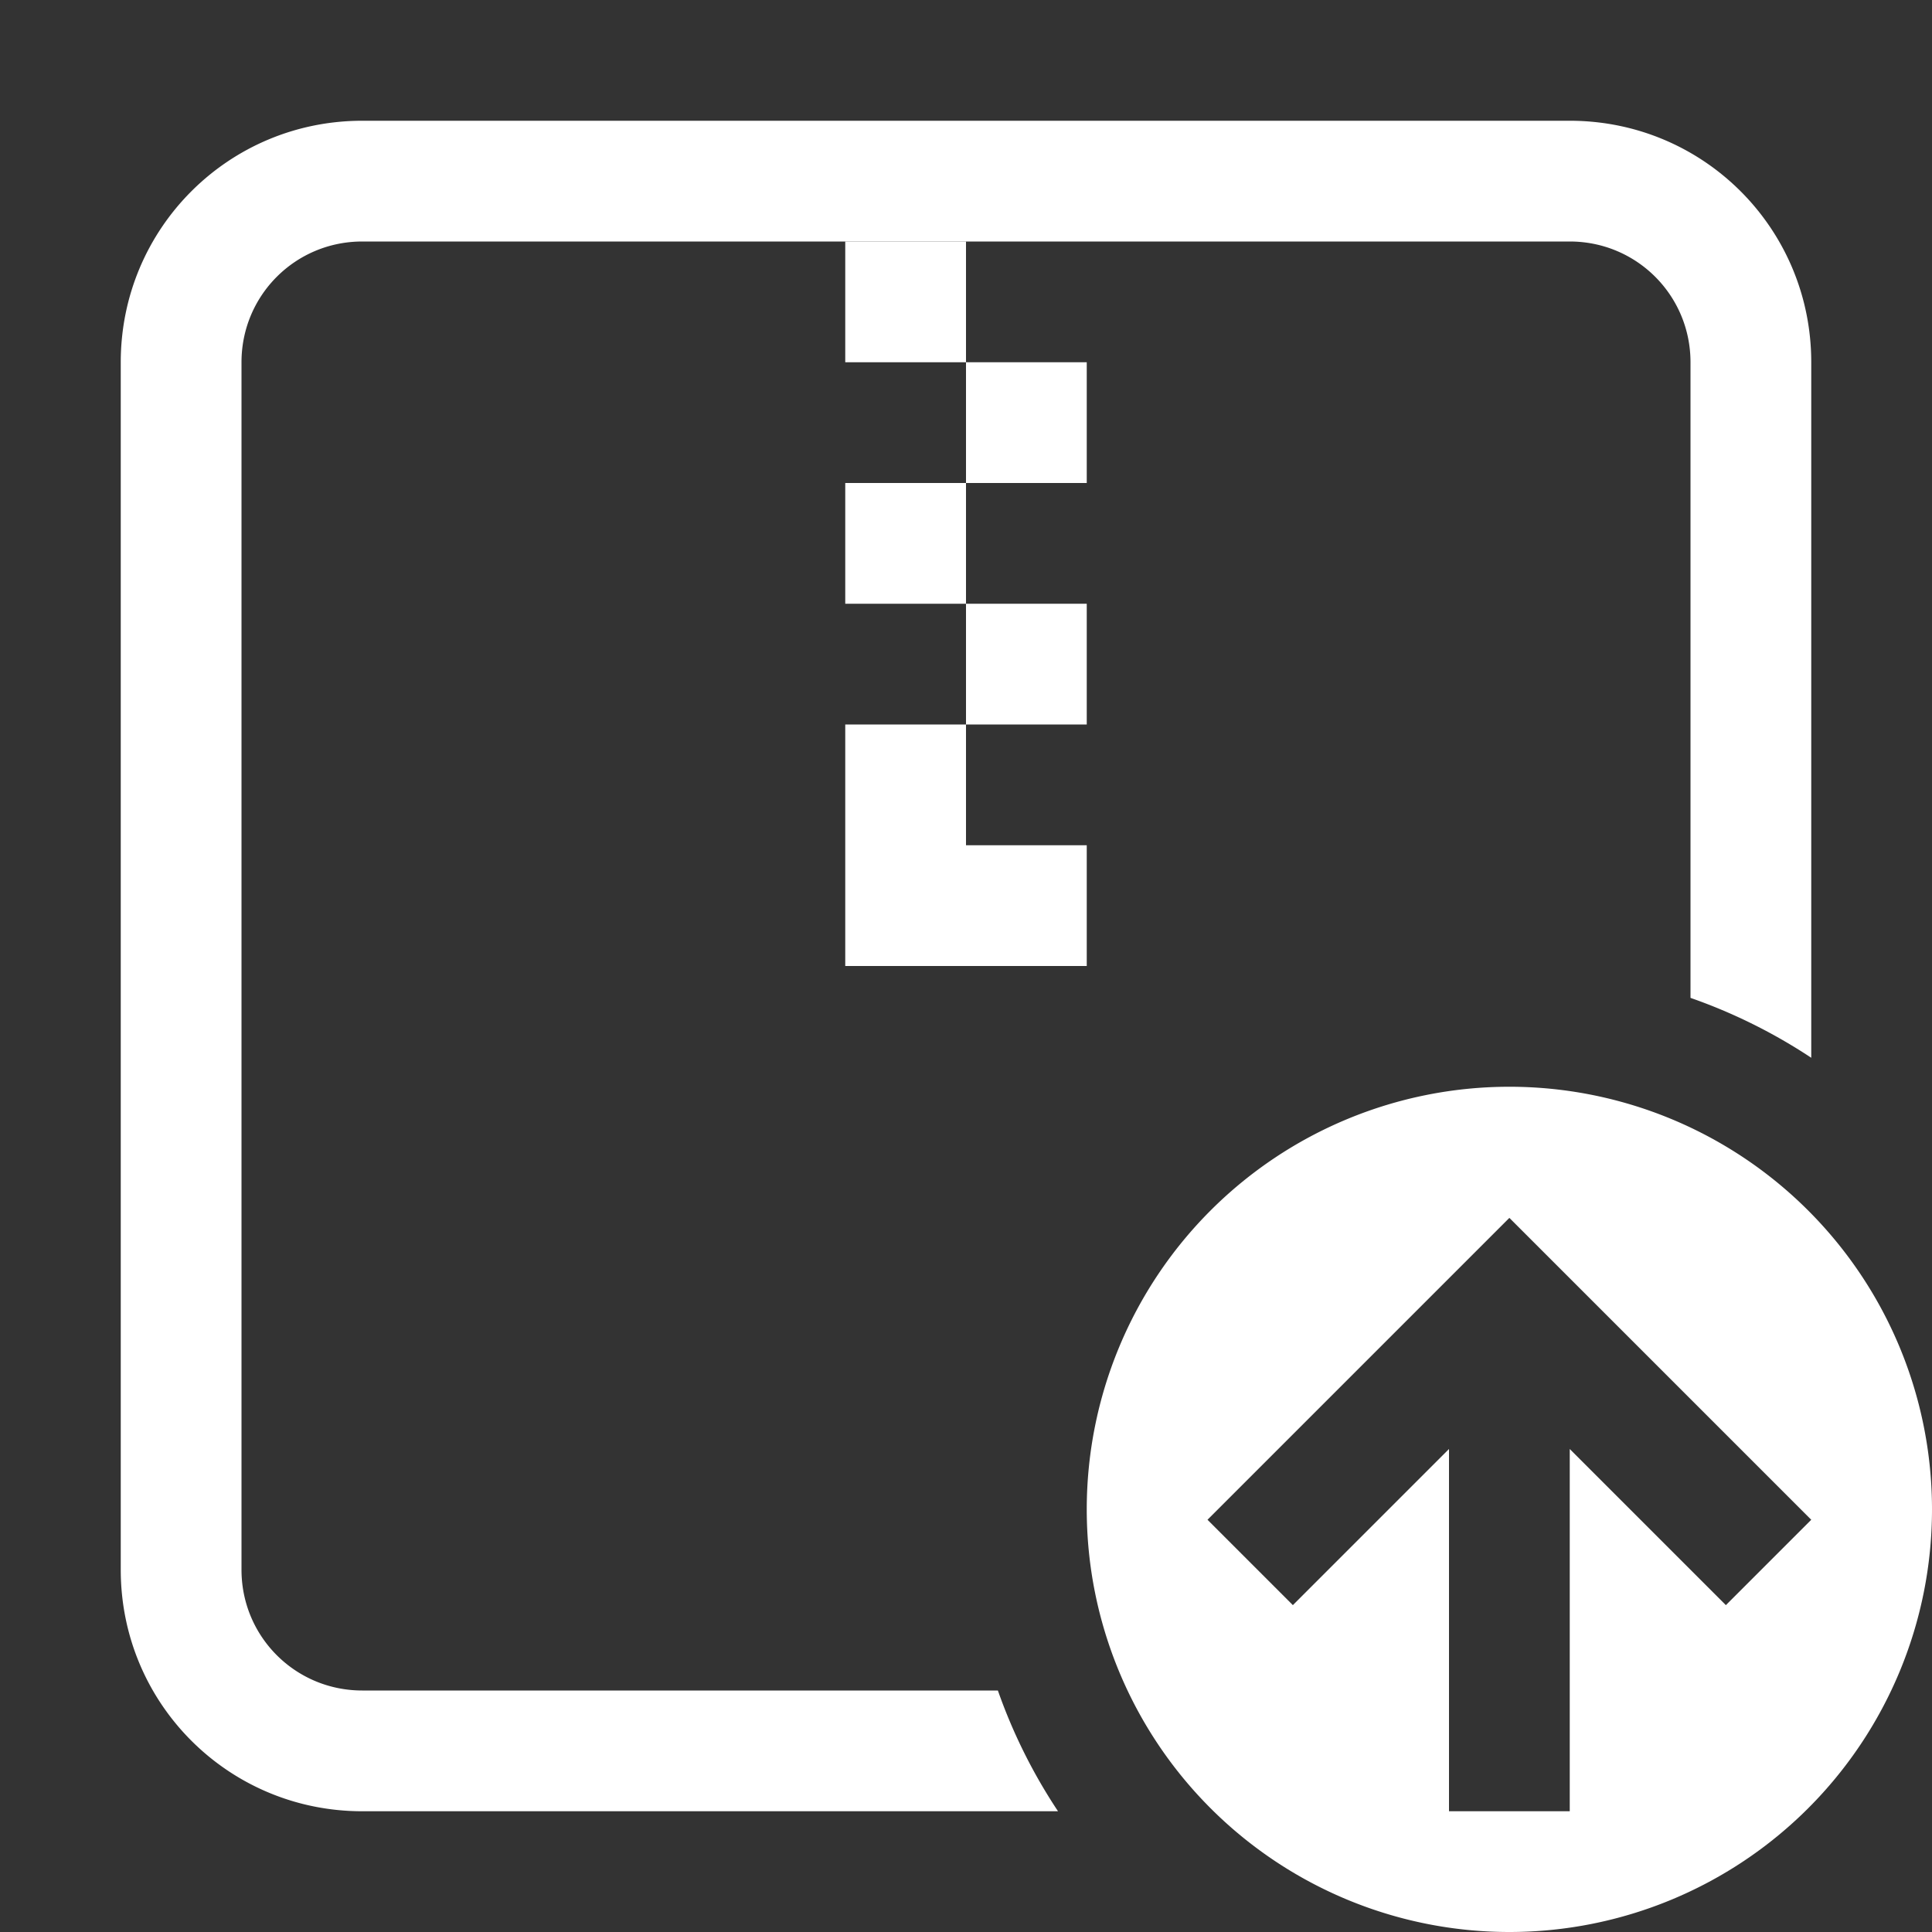 <svg version="1.1" viewBox="0 0 16 16" xmlns="http://www.w3.org/2000/svg">
 <rect x="0" y="0" width="16" height="16" fill="#333333" stroke="none"/>
 <style id="current-color-scheme" type="text/css">.ColorScheme-Text{color:#ffffff;}</style>
 <g class="ColorScheme-Text" fill="currentColor">
  <path d="m7 2v1h1v1h1v-1h-1v-1zm1 2h-1v1h1zm0 1v1h1v-1zm0 1h-1v2h2v-1h-1z"/>
  <path d="m3 1c-1.108 0-2 0.892-2 2v10c0 1.108 0.892 2 2 2h5.762a4.5 4.5 0 0 1-0.498-1h-5.264c-0.554 0-1-0.446-1-1v-10c0-0.554 0.446-1 1-1h10c0.554 0 1 0.446 1 1v5.264a4.5 4.5 0 0 1 1 0.496v-5.76c0-1.108-0.892-2-2-2h-10z"/>
  <path d="m12.5 9a3.5 3.5 0 0 0-3.5 3.5 3.5 3.5 0 0 0 3.5 3.5 3.5 3.5 0 0 0 3.5-3.5 3.5 3.5 0 0 0-3.5-3.5zm0 1.086 2.5 2.5-0.707 0.707-1.293-1.293v3h-1v-3l-1.293 1.293-0.707-0.707 2.5-2.5z"/>
 </g>
</svg>
